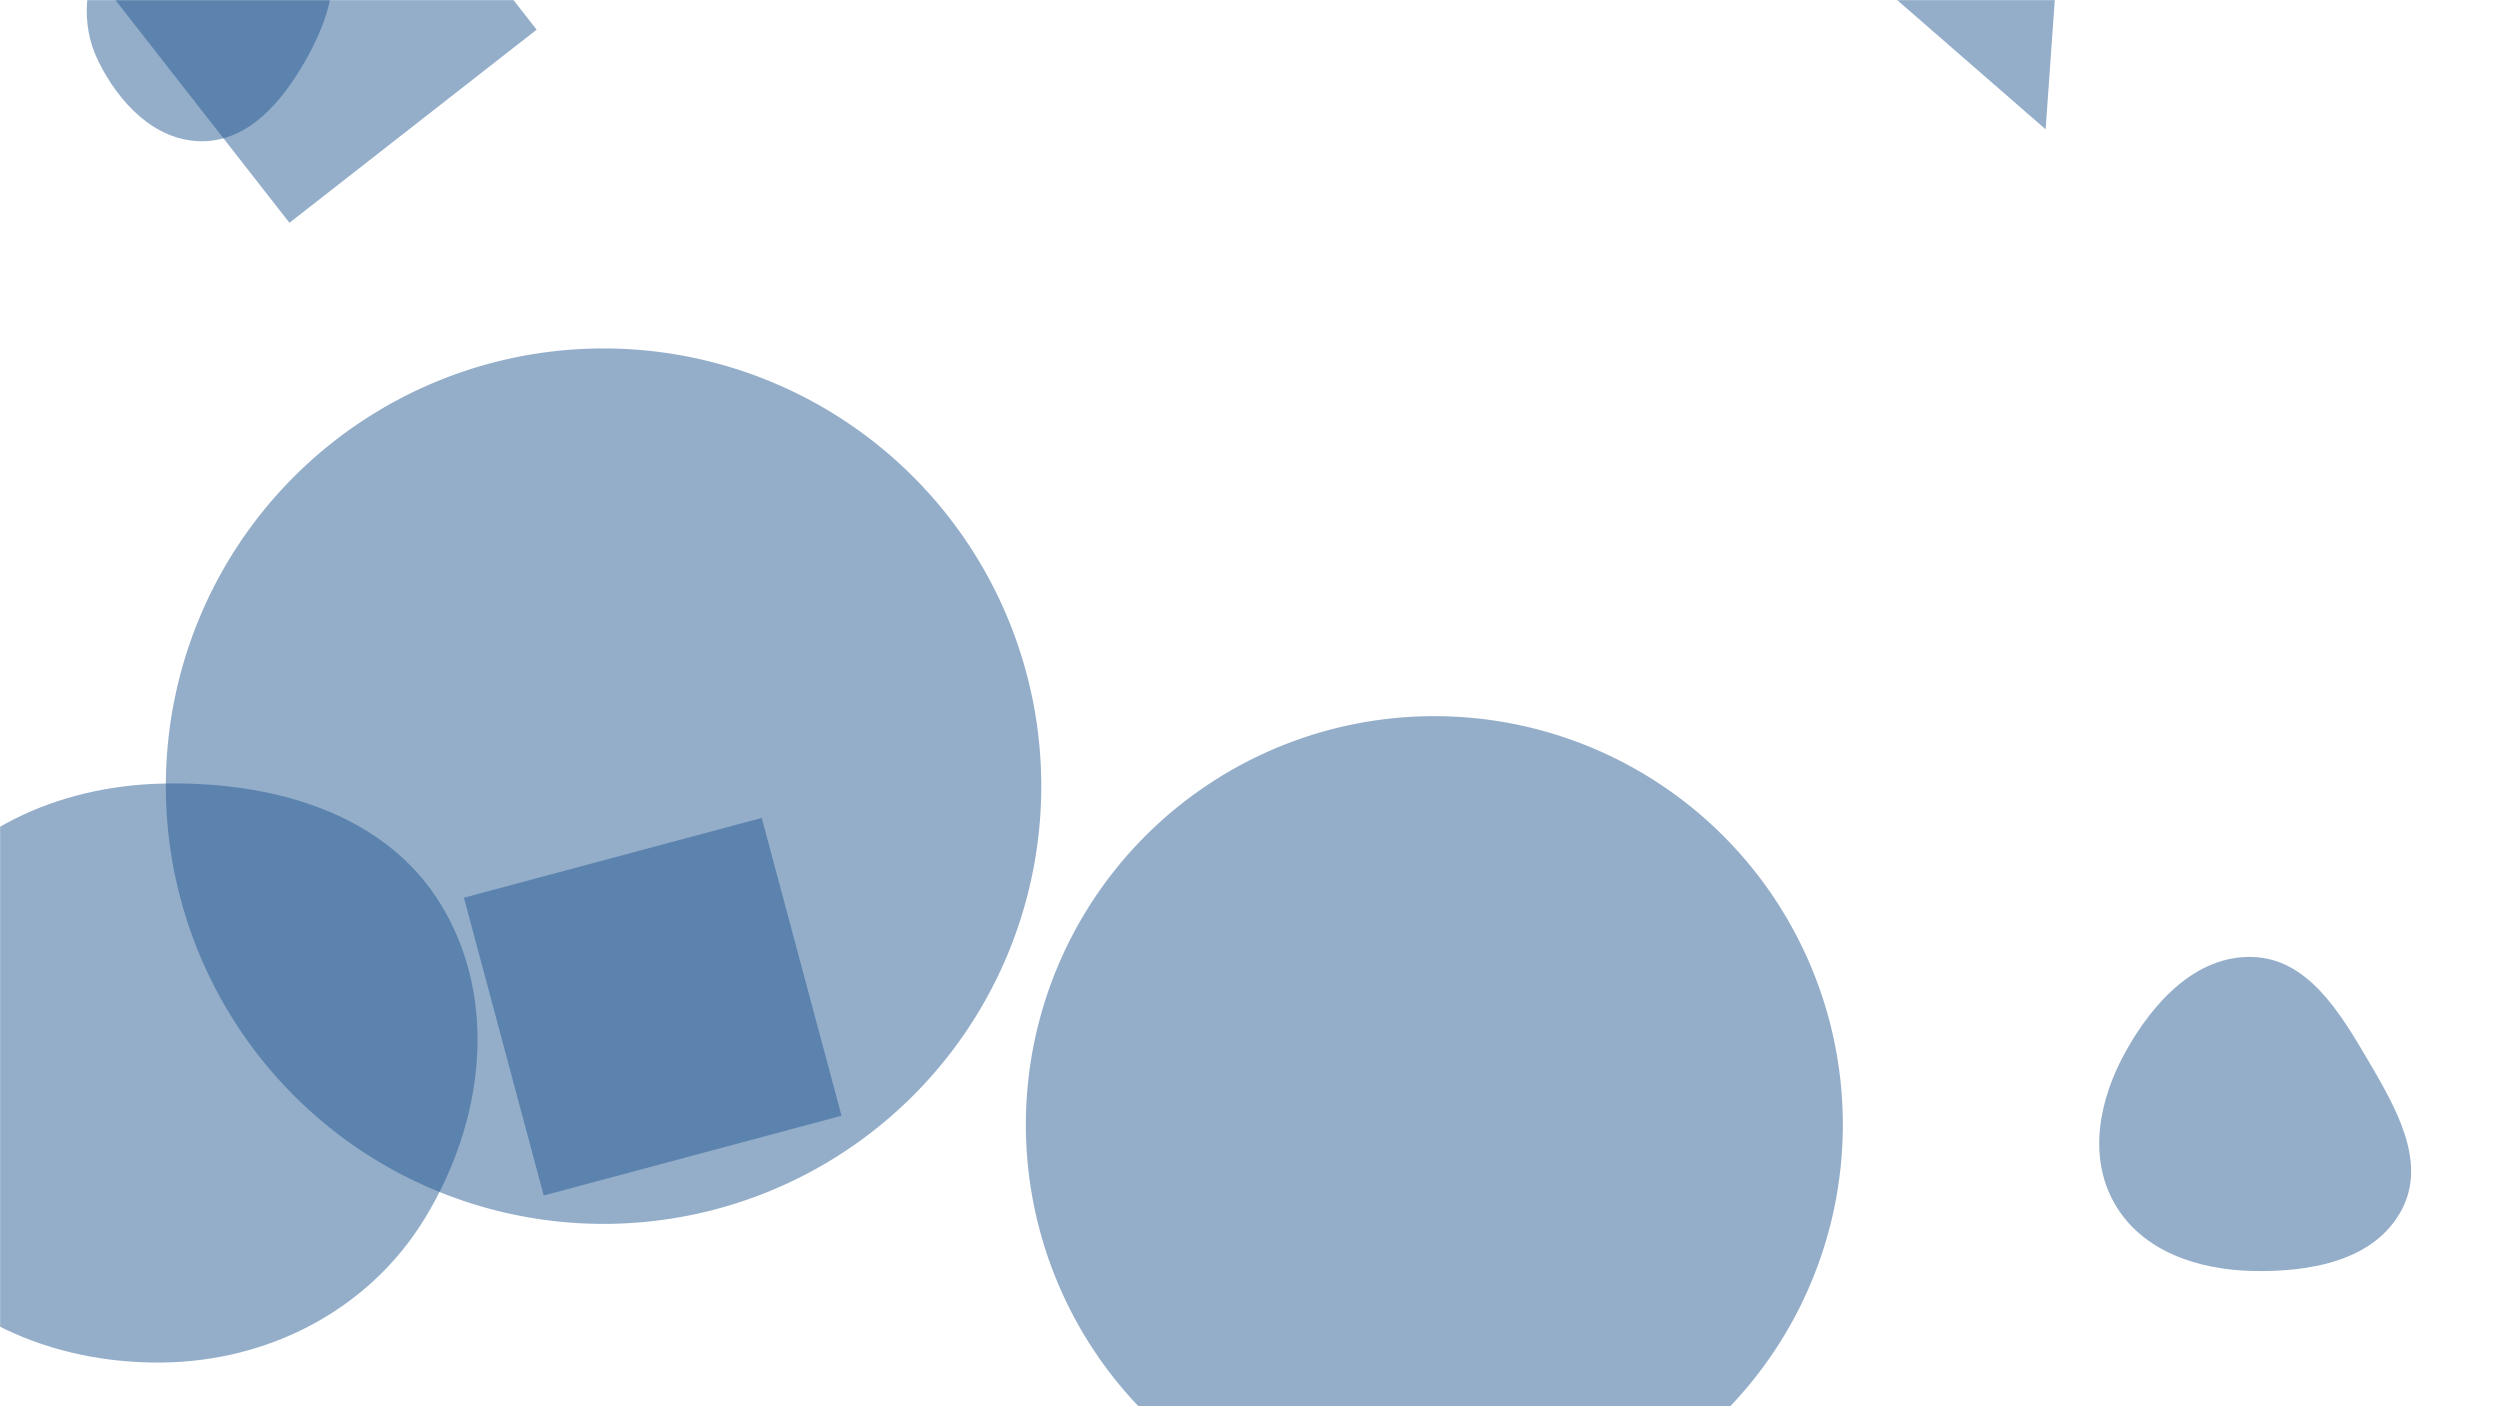 <svg xmlns="http://www.w3.org/2000/svg" version="1.1" xmlns:xlink="http://www.w3.org/1999/xlink" xmlns:svgjs="http://svgjs.dev/svgjs" width="1920" height="1080" preserveAspectRatio="none" viewBox="0 0 1920 1080"><g mask="url(&quot;#SvgjsMask1150&quot;)" fill="none"><path d="M124.159,1046.437C206.454,1045.601,283.285,1006.022,326.213,935.806C371.121,862.351,383.481,768.822,338.918,695.158C295.614,623.575,207.796,599.763,124.159,601.805C44.587,603.747,-31.29,637.535,-73.178,705.218C-117.375,776.632,-127.182,867.286,-85.137,939.987C-43.139,1012.607,40.273,1047.29,124.159,1046.437" fill="rgba(28, 83, 142, 0.47)" class="triangle-float2"></path><path d="M1729.949,976.107C1774.035,977.098,1823.377,968.413,1844.275,929.583C1864.542,891.926,1839.474,849.72,1817.815,812.847C1796.568,776.675,1771.882,736.188,1729.949,734.951C1686.623,733.672,1653.724,769.523,1632.616,807.381C1612.163,844.064,1603.201,888.257,1624.188,924.638C1645.186,961.038,1687.938,975.163,1729.949,976.107" fill="rgba(28, 83, 142, 0.47)" class="triangle-float1"></path><path d="M155.164,108.467C191.045,108.419,216.659,77.969,234.432,46.799C251.991,16.003,264.978,-21.447,246.485,-51.691C228.502,-81.1,189.572,-84.914,155.164,-82.835C124.966,-81.011,96.962,-67.491,81.145,-41.702C64.542,-14.631,61.488,18.526,75.528,47.011C91.417,79.246,119.226,108.515,155.164,108.467" fill="rgba(28, 83, 142, 0.47)" class="triangle-float2"></path><path d="M1571.039 99.316L1585.133-99.513 1427.215-25.874z" fill="rgba(28, 83, 142, 0.47)" class="triangle-float2"></path><path d="M356.283 689.437L417.57 918.163 646.295 856.876 585.009 628.15z" fill="rgba(28, 83, 142, 0.47)" class="triangle-float2"></path><path d="M787.86 863.73 a313.72 313.72 0 1 0 627.44 0 a313.72 313.72 0 1 0 -627.44 0z" fill="rgba(28, 83, 142, 0.47)" class="triangle-float2"></path><path d="M73.98-18.727L222.294 171.105 412.126 22.792 263.813-167.04z" fill="rgba(28, 83, 142, 0.47)" class="triangle-float1"></path><path d="M127.36 603.77 a336.17 336.17 0 1 0 672.34 0 a336.17 336.17 0 1 0 -672.34 0z" fill="rgba(28, 83, 142, 0.47)" class="triangle-float1"></path></g><defs><mask id="SvgjsMask1150"><rect width="1920" height="1080" fill="#ffffff"></rect></mask><style>
                @keyframes float1 {
                    0%{transform: translate(0, 0)}
                    50%{transform: translate(-10px, 0)}
                    100%{transform: translate(0, 0)}
                }

                .triangle-float1 {
                    animation: float1 5s infinite;
                }

                @keyframes float2 {
                    0%{transform: translate(0, 0)}
                    50%{transform: translate(-5px, -5px)}
                    100%{transform: translate(0, 0)}
                }

                .triangle-float2 {
                    animation: float2 4s infinite;
                }

                @keyframes float3 {
                    0%{transform: translate(0, 0)}
                    50%{transform: translate(0, -10px)}
                    100%{transform: translate(0, 0)}
                }

                .triangle-float3 {
                    animation: float3 6s infinite;
                }
            </style></defs></svg>